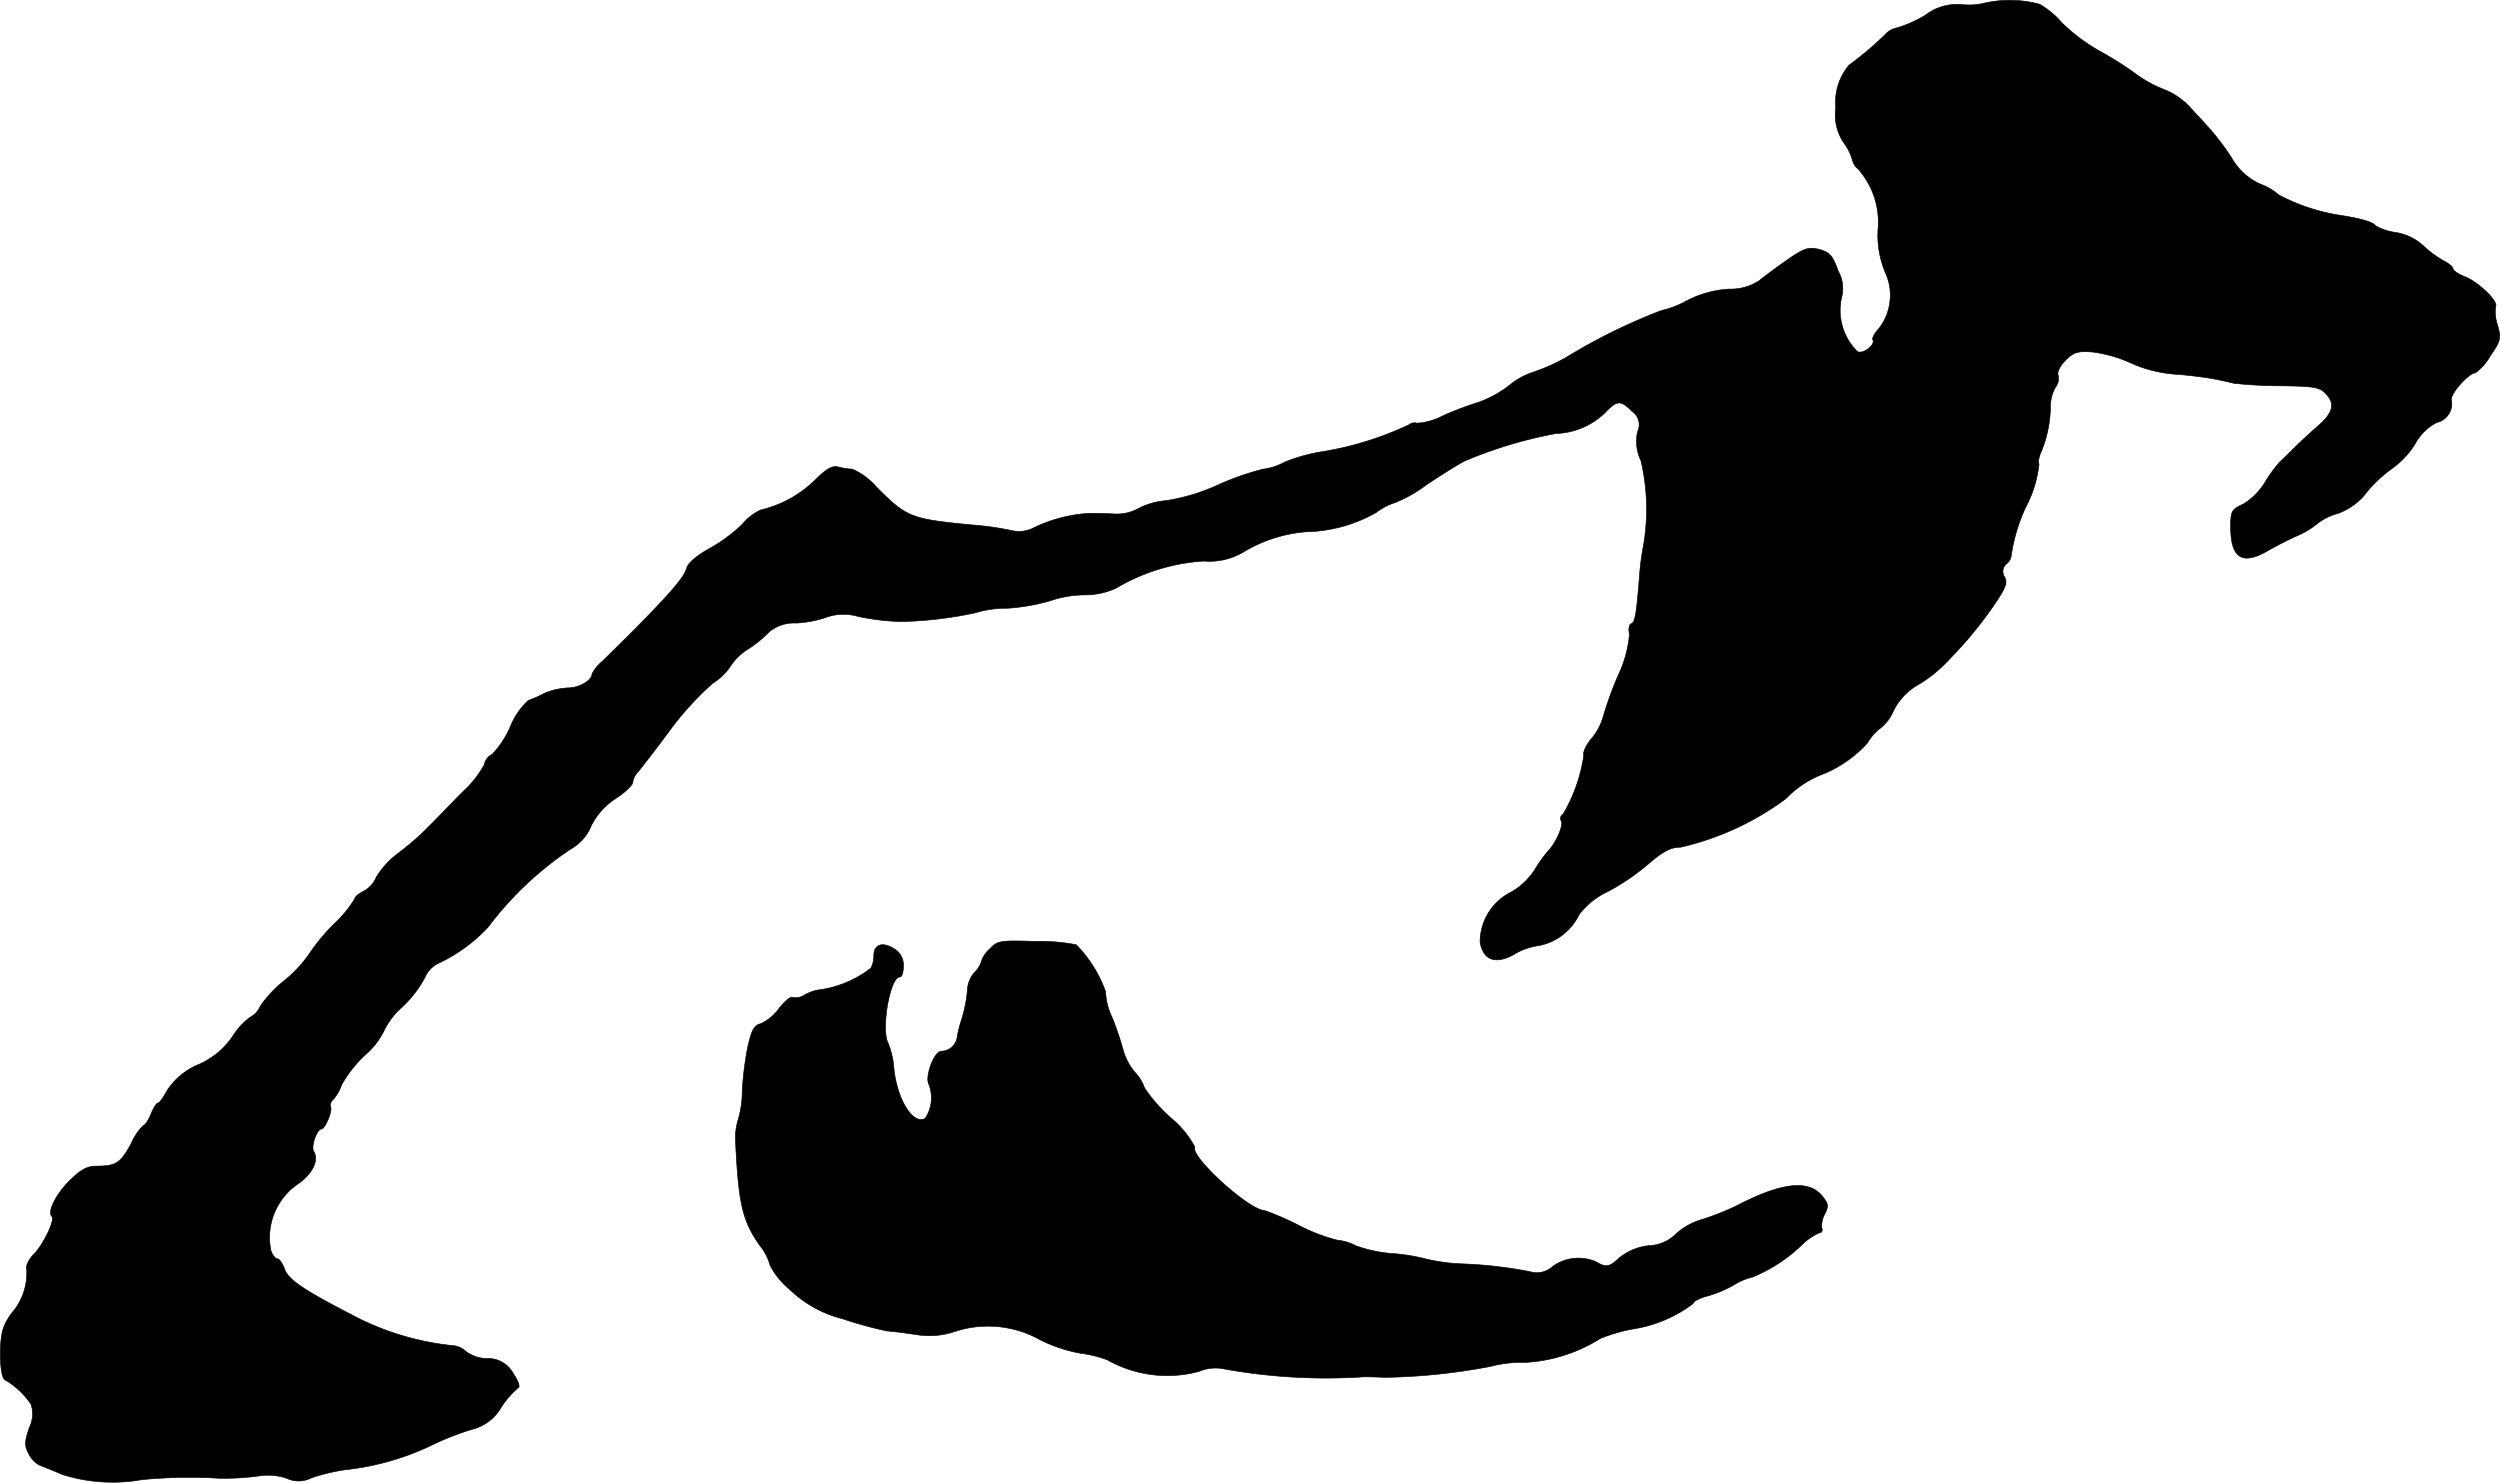 <?xml version="1.0" encoding="UTF-8"?>
<svg xmlns="http://www.w3.org/2000/svg"
     version="1.1"
     width="14.409mm"
     height="8.545mm"
     viewBox="0 0 40.844 24.223">
   <defs>
      <style type="text/css"><![CDATA[
      .a {
        stroke: #000;
        stroke-linecap: round;
        stroke-linejoin: round;
        stroke-width: 0.01px;
      }
    ]]></style>
   </defs>
   <path class="a"
         d="M32.446.045a1.095,1.095,0,0,1-.388.03.852.852,0,0,0-.606.176,2.035,2.035,0,0,1-.466.206.331.331,0,0,0-.182.103,5.149,5.149,0,0,1-.594.503.95.95,0,0,0-.218.697.817.817,0,0,0,.133.575.867.867,0,0,1,.139.279.274.274,0,0,0,.097.151,1.313,1.313,0,0,1,.321.993,1.572,1.572,0,0,0,.121.697.888.888,0,0,1-.103.909c-.073.079-.115.157-.103.188.048.073-.145.236-.248.194a.946.946,0,0,1-.26-.89.569.569,0,0,0-.055-.424c-.091-.254-.139-.309-.309-.357-.176-.042-.242-.024-.515.164-.17.121-.382.273-.466.345a.845.845,0,0,1-.491.139,1.714,1.714,0,0,0-.69.188,1.595,1.595,0,0,1-.424.164A9.445,9.445,0,0,0,25.584,5.842a3.162,3.162,0,0,1-.563.248,1.173,1.173,0,0,0-.369.212,1.811,1.811,0,0,1-.503.273,5.252,5.252,0,0,0-.575.218,1.043,1.043,0,0,1-.424.121.135.135,0,0,0-.127.024,5.285,5.285,0,0,1-1.387.436,2.87,2.87,0,0,0-.648.176.971.971,0,0,1-.351.115,4.343,4.343,0,0,0-.715.248,3.274,3.274,0,0,1-.866.266A1.2,1.2,0,0,0,18.612,8.301a.737.737,0,0,1-.388.097c-.121-.006-.303-.012-.406-.012a2.392,2.392,0,0,0-.915.23.526.526,0,0,1-.363.055,4.856,4.856,0,0,0-.69-.097c-.975-.097-1.036-.121-1.532-.618a1.09,1.09,0,0,0-.394-.291,1.127,1.127,0,0,1-.23-.036c-.097-.024-.194.03-.376.212a1.886,1.886,0,0,1-.89.491.841.841,0,0,0-.297.23,2.598,2.598,0,0,1-.551.406c-.206.115-.339.23-.363.315-.042.17-.369.533-1.375,1.52a.665.665,0,0,0-.17.206c0,.109-.212.23-.394.23a1.131,1.131,0,0,0-.376.085,2.267,2.267,0,0,1-.273.121,1.204,1.204,0,0,0-.291.424,1.494,1.494,0,0,1-.303.46.216.216,0,0,0-.121.157,1.636,1.636,0,0,1-.345.442c-.194.194-.436.448-.545.557a4.435,4.435,0,0,1-.509.448,1.391,1.391,0,0,0-.369.4.452.452,0,0,1-.2.224c-.085.042-.151.097-.151.127a1.885,1.885,0,0,1-.339.412,3.225,3.225,0,0,0-.418.509,2.171,2.171,0,0,1-.418.436,1.872,1.872,0,0,0-.369.4.371.371,0,0,1-.17.182,1.146,1.146,0,0,0-.285.315,1.308,1.308,0,0,1-.551.454,1.123,1.123,0,0,0-.515.424c-.061.115-.127.206-.151.206s-.073.079-.115.182-.097.182-.121.182a.917.917,0,0,0-.2.297c-.176.321-.248.369-.563.369-.157,0-.26.055-.448.242-.224.224-.363.509-.285.581.055.055-.145.472-.303.624-.079.085-.127.188-.109.236a1.011,1.011,0,0,1-.2.666.945.945,0,0,0-.176.285c-.085.224-.067.83.024.86a1.321,1.321,0,0,1,.424.4.512.512,0,0,1-.03.382c-.079.236-.079.297-.006.43A.423.423,0,0,0,.647,23.94c.048.018.218.085.369.151a2.722,2.722,0,0,0,1.296.085A8.092,8.092,0,0,1,3.567,24.152a4.109,4.109,0,0,0,.654-.036.962.962,0,0,1,.46.036A.455.455,0,0,0,5.087,24.146a3.149,3.149,0,0,1,.557-.133,4.322,4.322,0,0,0,1.393-.394,4.617,4.617,0,0,1,.678-.267.754.754,0,0,0,.472-.357,1.393,1.393,0,0,1,.279-.321c.036-.012,0-.115-.079-.23a.467.467,0,0,0-.436-.248.596.596,0,0,1-.339-.115.352.352,0,0,0-.224-.097,4.492,4.492,0,0,1-1.478-.418c-.939-.478-1.199-.654-1.26-.83-.036-.091-.085-.17-.121-.17-.03,0-.079-.061-.103-.133a1.058,1.058,0,0,1,.46-1.102c.23-.17.327-.382.236-.527-.042-.073.055-.357.127-.357.061,0,.188-.303.151-.363-.018-.03.006-.091.055-.133a.758.758,0,0,0,.127-.23,2.057,2.057,0,0,1,.369-.472,1.269,1.269,0,0,0,.327-.418,1.206,1.206,0,0,1,.291-.376,1.919,1.919,0,0,0,.369-.478.459.459,0,0,1,.206-.23,2.632,2.632,0,0,0,.83-.6,5.504,5.504,0,0,1,1.345-1.272.763.763,0,0,0,.339-.382,1.144,1.144,0,0,1,.412-.454c.145-.097.267-.212.267-.254a.293.293,0,0,1,.079-.164c.036-.042.273-.345.515-.672a4.926,4.926,0,0,1,.715-.787.946.946,0,0,0,.297-.291.908.908,0,0,1,.291-.273,2.194,2.194,0,0,0,.345-.285.643.643,0,0,1,.43-.133,1.792,1.792,0,0,0,.497-.097.843.843,0,0,1,.509-.012,3.866,3.866,0,0,0,.715.085,6.488,6.488,0,0,0,1.211-.145,1.694,1.694,0,0,1,.515-.073,3.262,3.262,0,0,0,.697-.121,1.777,1.777,0,0,1,.563-.097,1.212,1.212,0,0,0,.515-.109A3.208,3.208,0,0,1,19.666,9.167a1.084,1.084,0,0,0,.654-.151,2.348,2.348,0,0,1,1.012-.327,2.414,2.414,0,0,0,1.151-.315,1.018,1.018,0,0,1,.315-.164,2.254,2.254,0,0,0,.509-.291c.236-.157.515-.333.624-.388a7.177,7.177,0,0,1,1.49-.448,1.199,1.199,0,0,0,.8-.339c.2-.206.254-.212.442-.024a.262.262,0,0,1,.091.333.719.719,0,0,0,.055.472,3.477,3.477,0,0,1,.036,1.417,4.318,4.318,0,0,0-.061.485c-.048.612-.073.745-.133.763-.036.012-.048.091-.03.176a1.954,1.954,0,0,1-.188.678,5.825,5.825,0,0,0-.248.69.959.959,0,0,1-.188.339c-.085.103-.139.218-.121.267a2.656,2.656,0,0,1-.339.963.076.076,0,0,0-.034.102l.004.007c.042.067-.085.363-.224.503a2.406,2.406,0,0,0-.218.309,1.159,1.159,0,0,1-.363.345.915.915,0,0,0-.521.824c.055.315.279.376.606.17a1.115,1.115,0,0,1,.363-.115.924.924,0,0,0,.648-.503,1.234,1.234,0,0,1,.466-.376,3.738,3.738,0,0,0,.66-.448c.254-.218.376-.279.533-.279a4.613,4.613,0,0,0,1.72-.793,1.686,1.686,0,0,1,.648-.418,2.005,2.005,0,0,0,.684-.491.818.818,0,0,1,.212-.242.708.708,0,0,0,.212-.279.998.998,0,0,1,.424-.442,2.245,2.245,0,0,0,.497-.412,6.532,6.532,0,0,0,.703-.848c.212-.309.248-.394.194-.491a.159.159,0,0,1,.03-.212.206.206,0,0,0,.079-.139,2.855,2.855,0,0,1,.23-.775,1.964,1.964,0,0,0,.224-.721c-.018-.018-.006-.109.036-.2A1.988,1.988,0,0,0,33.5,6.66a.657.657,0,0,1,.085-.339.22.22,0,0,0,.042-.188c-.024-.048.03-.157.121-.248.133-.133.2-.151.442-.133a2.179,2.179,0,0,1,.618.176,2.141,2.141,0,0,0,.757.188c.236.018.503.055.594.073.097.018.248.048.333.073a7.545,7.545,0,0,0,.781.042c.563.006.636.024.745.151.133.151.091.297-.145.503-.133.115-.315.285-.442.412-.036.036-.115.115-.182.176a2.219,2.219,0,0,0-.254.351,1.08,1.08,0,0,1-.345.339c-.188.085-.206.115-.206.369,0,.515.188.636.606.394.115-.067.327-.176.472-.242a1.385,1.385,0,0,0,.351-.212.965.965,0,0,1,.327-.157,1.038,1.038,0,0,0,.485-.369,2.315,2.315,0,0,1,.412-.376,1.376,1.376,0,0,0,.363-.394.831.831,0,0,1,.351-.345.317.317,0,0,0,.242-.363c-.036-.091.279-.448.388-.448a.863.863,0,0,0,.242-.273c.176-.254.182-.291.121-.515a.637.637,0,0,1-.03-.297c.048-.079-.273-.394-.497-.485-.109-.042-.2-.103-.2-.133s-.073-.091-.17-.139a1.656,1.656,0,0,1-.321-.242.887.887,0,0,0-.448-.212.878.878,0,0,1-.327-.109c-.036-.061-.248-.121-.612-.176a3.184,3.184,0,0,1-.969-.327.953.953,0,0,0-.297-.176,1.009,1.009,0,0,1-.466-.418,3.933,3.933,0,0,0-.357-.478c-.097-.109-.254-.279-.351-.382a1.14,1.14,0,0,0-.412-.273,1.981,1.981,0,0,1-.466-.26,5.618,5.618,0,0,0-.588-.369A2.985,2.985,0,0,1,33.688.373a1.428,1.428,0,0,0-.363-.303A1.885,1.885,0,0,0,32.446.045Z"/>
   <path class="a"
         d="M16.171,15.503a.477.477,0,0,0-.139.206.379.379,0,0,1-.103.17.472.472,0,0,0-.121.26,2.25,2.25,0,0,1-.103.533,2.141,2.141,0,0,0-.067.267.266.266,0,0,1-.26.236c-.115,0-.267.406-.206.533a.614.614,0,0,1-.055.563c-.2.121-.472-.321-.515-.842a1.351,1.351,0,0,0-.091-.382c-.121-.23.03-1.084.188-1.084.036,0,.061-.079.061-.182a.31.31,0,0,0-.151-.279c-.188-.121-.333-.073-.333.109a.447.447,0,0,1-.048.206,1.753,1.753,0,0,1-.86.357.72.72,0,0,0-.23.085.251.251,0,0,1-.194.036c-.03-.018-.127.067-.218.182a.749.749,0,0,1-.297.248c-.115.03-.151.103-.218.406a5.115,5.115,0,0,0-.085.709,1.638,1.638,0,0,1-.067.454,1.01,1.01,0,0,0-.042.363c.048,1.018.115,1.29.394,1.69a.87.87,0,0,1,.17.327,1.252,1.252,0,0,0,.321.394,1.909,1.909,0,0,0,.86.478,6.642,6.642,0,0,0,.727.2c.103.006.321.036.491.061a1.28,1.28,0,0,0,.606-.048,1.74,1.74,0,0,1,1.399.127,2.427,2.427,0,0,0,.666.224,1.965,1.965,0,0,1,.442.109,1.989,1.989,0,0,0,1.496.188.688.688,0,0,1,.369-.048,9.384,9.384,0,0,0,2.283.139c.067-.006.242,0,.394.006a9.951,9.951,0,0,0,1.732-.182,1.885,1.885,0,0,1,.533-.061,2.561,2.561,0,0,0,1.248-.394,2.892,2.892,0,0,1,.515-.151,2.182,2.182,0,0,0,.999-.418c0-.036.109-.091.248-.127a1.895,1.895,0,0,0,.436-.188.953.953,0,0,1,.279-.115,2.539,2.539,0,0,0,.812-.527.924.924,0,0,1,.291-.2c.036,0,.055-.036.036-.079a.401.401,0,0,1,.048-.224c.067-.133.061-.17-.036-.291-.218-.279-.666-.23-1.399.151a4.298,4.298,0,0,1-.581.23,1.053,1.053,0,0,0-.418.236.656.656,0,0,1-.442.188.92.92,0,0,0-.466.188c-.182.164-.218.176-.4.073a.719.719,0,0,0-.703.079.38.38,0,0,1-.369.085,7.122,7.122,0,0,0-1.09-.127,3.066,3.066,0,0,1-.606-.079,3.083,3.083,0,0,0-.563-.091,2.216,2.216,0,0,1-.588-.127.845.845,0,0,0-.303-.091,2.922,2.922,0,0,1-.63-.242,4.673,4.673,0,0,0-.557-.242c-.248,0-1.23-.89-1.139-1.036a1.591,1.591,0,0,0-.394-.478,2.515,2.515,0,0,1-.43-.491.705.705,0,0,0-.151-.248.959.959,0,0,1-.188-.339,5.578,5.578,0,0,0-.182-.545,1.116,1.116,0,0,1-.115-.442,2.141,2.141,0,0,0-.478-.763,3.094,3.094,0,0,0-.666-.055C16.341,15.363,16.298,15.369,16.171,15.503Z"/>
</svg>
